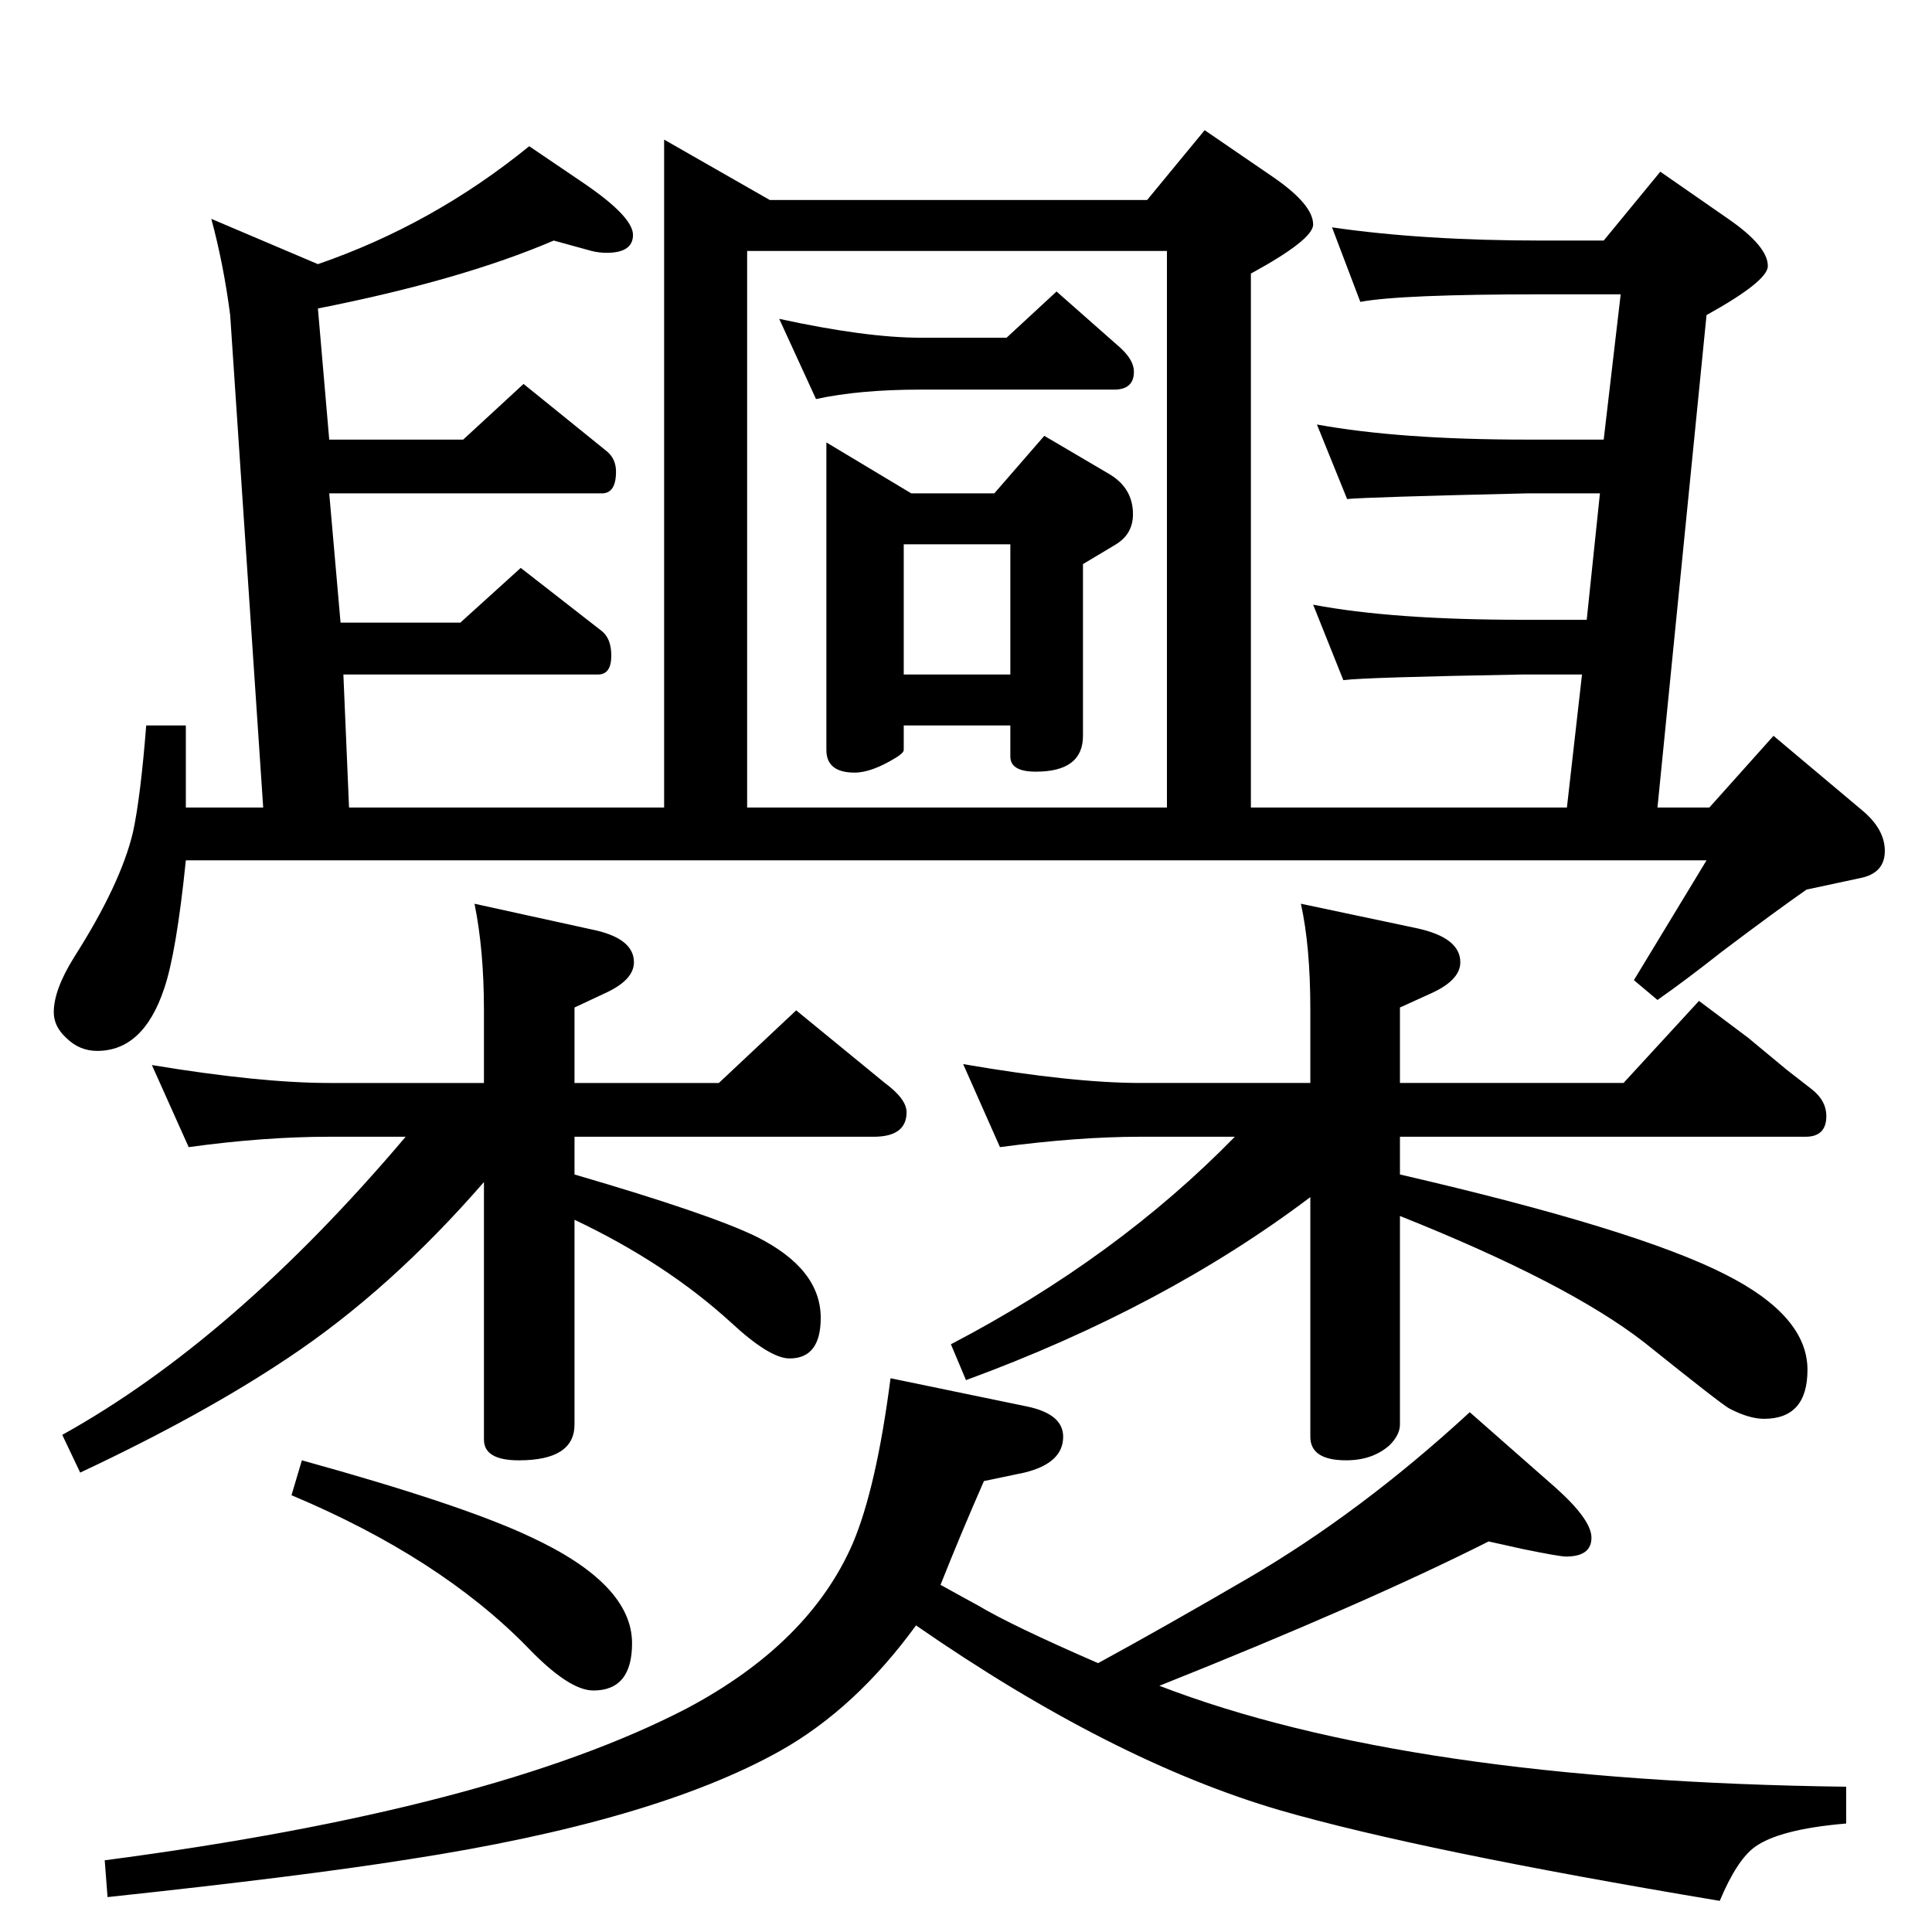 <?xml version="1.0" standalone="no"?>
<!DOCTYPE svg PUBLIC "-//W3C//DTD SVG 1.1//EN" "http://www.w3.org/Graphics/SVG/1.1/DTD/svg11.dtd" >
<svg xmlns="http://www.w3.org/2000/svg" xmlns:xlink="http://www.w3.org/1999/xlink" version="1.1" viewBox="0 -410 2048 2048">
  <g transform="matrix(1 0 0 -1 0 1638)">
   <path fill="currentColor"
d="M1164 285q68 37 159 90q120 70 235 176l91 -80q38 -34 38 -53q0 -20 -27 -20q-7 0 -46 8l-36 8q-131 -66 -349 -153q262 -101 728 -107v-39q-71 -6 -97 -25q-19 -14 -37 -57q-317 53 -466 96q-178 52 -386 196q-64 -88 -144 -133q-134 -75 -394 -115q-113 -18 -319 -40
l-3 39q411 54 617 161q130 69 176 175q25 59 40 175l145 -30q38 -8 38 -32q0 -28 -41 -38l-43 -9q-25 -57 -46 -110q27 -15 40 -22q35 -21 127 -61zM1853 948l41 -34l27 -21q15 -12 15 -28q0 -22 -22 -22h-430v-40q251 -58 345 -106q87 -44 87 -101q0 -52 -46 -52
q-16 0 -37 11q-9 5 -90 70q-81 63 -259 134v-221q0 -11 -11 -22q-18 -16 -46 -16q-38 0 -38 25v254q-155 -117 -365 -194l-16 38q176 92 301 220h-100q-66 0 -149 -11l-39 88q116 -20 188 -20h180v78q0 67 -10 112l123 -26q46 -10 46 -36q0 -19 -31 -33l-33 -15v-80h237
l80 87zM958 1279v-26q0 -3 -8 -8q-26 -16 -44 -16q-30 0 -30 24v326l90 -54h88l53 61l68 -40q26 -15 26 -43q0 -21 -18 -32l-35 -21v-182q0 -38 -50 -38q-27 0 -27 16v33h-113zM1071 1333v138h-113v-138h113zM865 1625l-39 85q92 -20 150 -20h91l53 49l68 -60q14 -13 14 -25
q0 -19 -21 -19h-205q-65 0 -111 -10zM1757 988l-25 21l77 127h-1612q-10 -98 -23 -136q-22 -66 -71 -66q-19 0 -33 14q-13 12 -13 27q0 24 22 59q49 77 62 132q8 37 14 113h42v-87h82l-35 522q-7 54 -20 102l113 -48q122 42 224 125l59 -40q51 -35 51 -54t-28 -19
q-8 0 -16 2l-40 11q-98 -42 -250 -72l12 -139h142l64 59l89 -72q9 -8 9 -21q0 -23 -15 -23h-289l12 -137h127l64 58l86 -67q10 -8 10 -26q0 -20 -14 -20h-270l6 -141h334v708l112 -64h400l61 74l73 -50q42 -29 42 -50q0 -16 -66 -52v-566h335l16 141h-63q-168 -3 -190 -6
l-32 80q84 -16 222 -16h68l14 134h-78q-170 -4 -190 -6l-32 79q88 -16 222 -16h82l18 154h-84q-149 0 -192 -8l-30 79q96 -14 222 -14h66l60 73l72 -50q42 -29 42 -50q0 -16 -65 -52l-52 -522h55l68 76l94 -79q24 -20 24 -43q0 -24 -27 -29l-56 -12q-33 -23 -90 -66
q-38 -30 -68 -51zM792 1192h445v590h-445v-590zM430 843h-81q-69 0 -149 -11l-39 87q115 -19 188 -19h164v77q0 64 -10 113l123 -27q46 -9 46 -35q0 -19 -31 -33l-32 -15v-80h153l82 77l94 -77q23 -17 23 -31q0 -26 -35 -26h-317v-40q144 -42 193 -66q68 -34 68 -86
q0 -43 -33 -43q-21 0 -62 38q-69 63 -166 109v-217q0 -38 -59 -38q-37 0 -37 22v273q-99 -114 -207 -186q-91 -61 -221 -122l-19 40q182 101 364 316zM320 500q170 -47 242 -81q108 -50 108 -113q0 -50 -41 -50q-26 0 -70 46q-93 95 -250 161z" />
  </g>

</svg>
